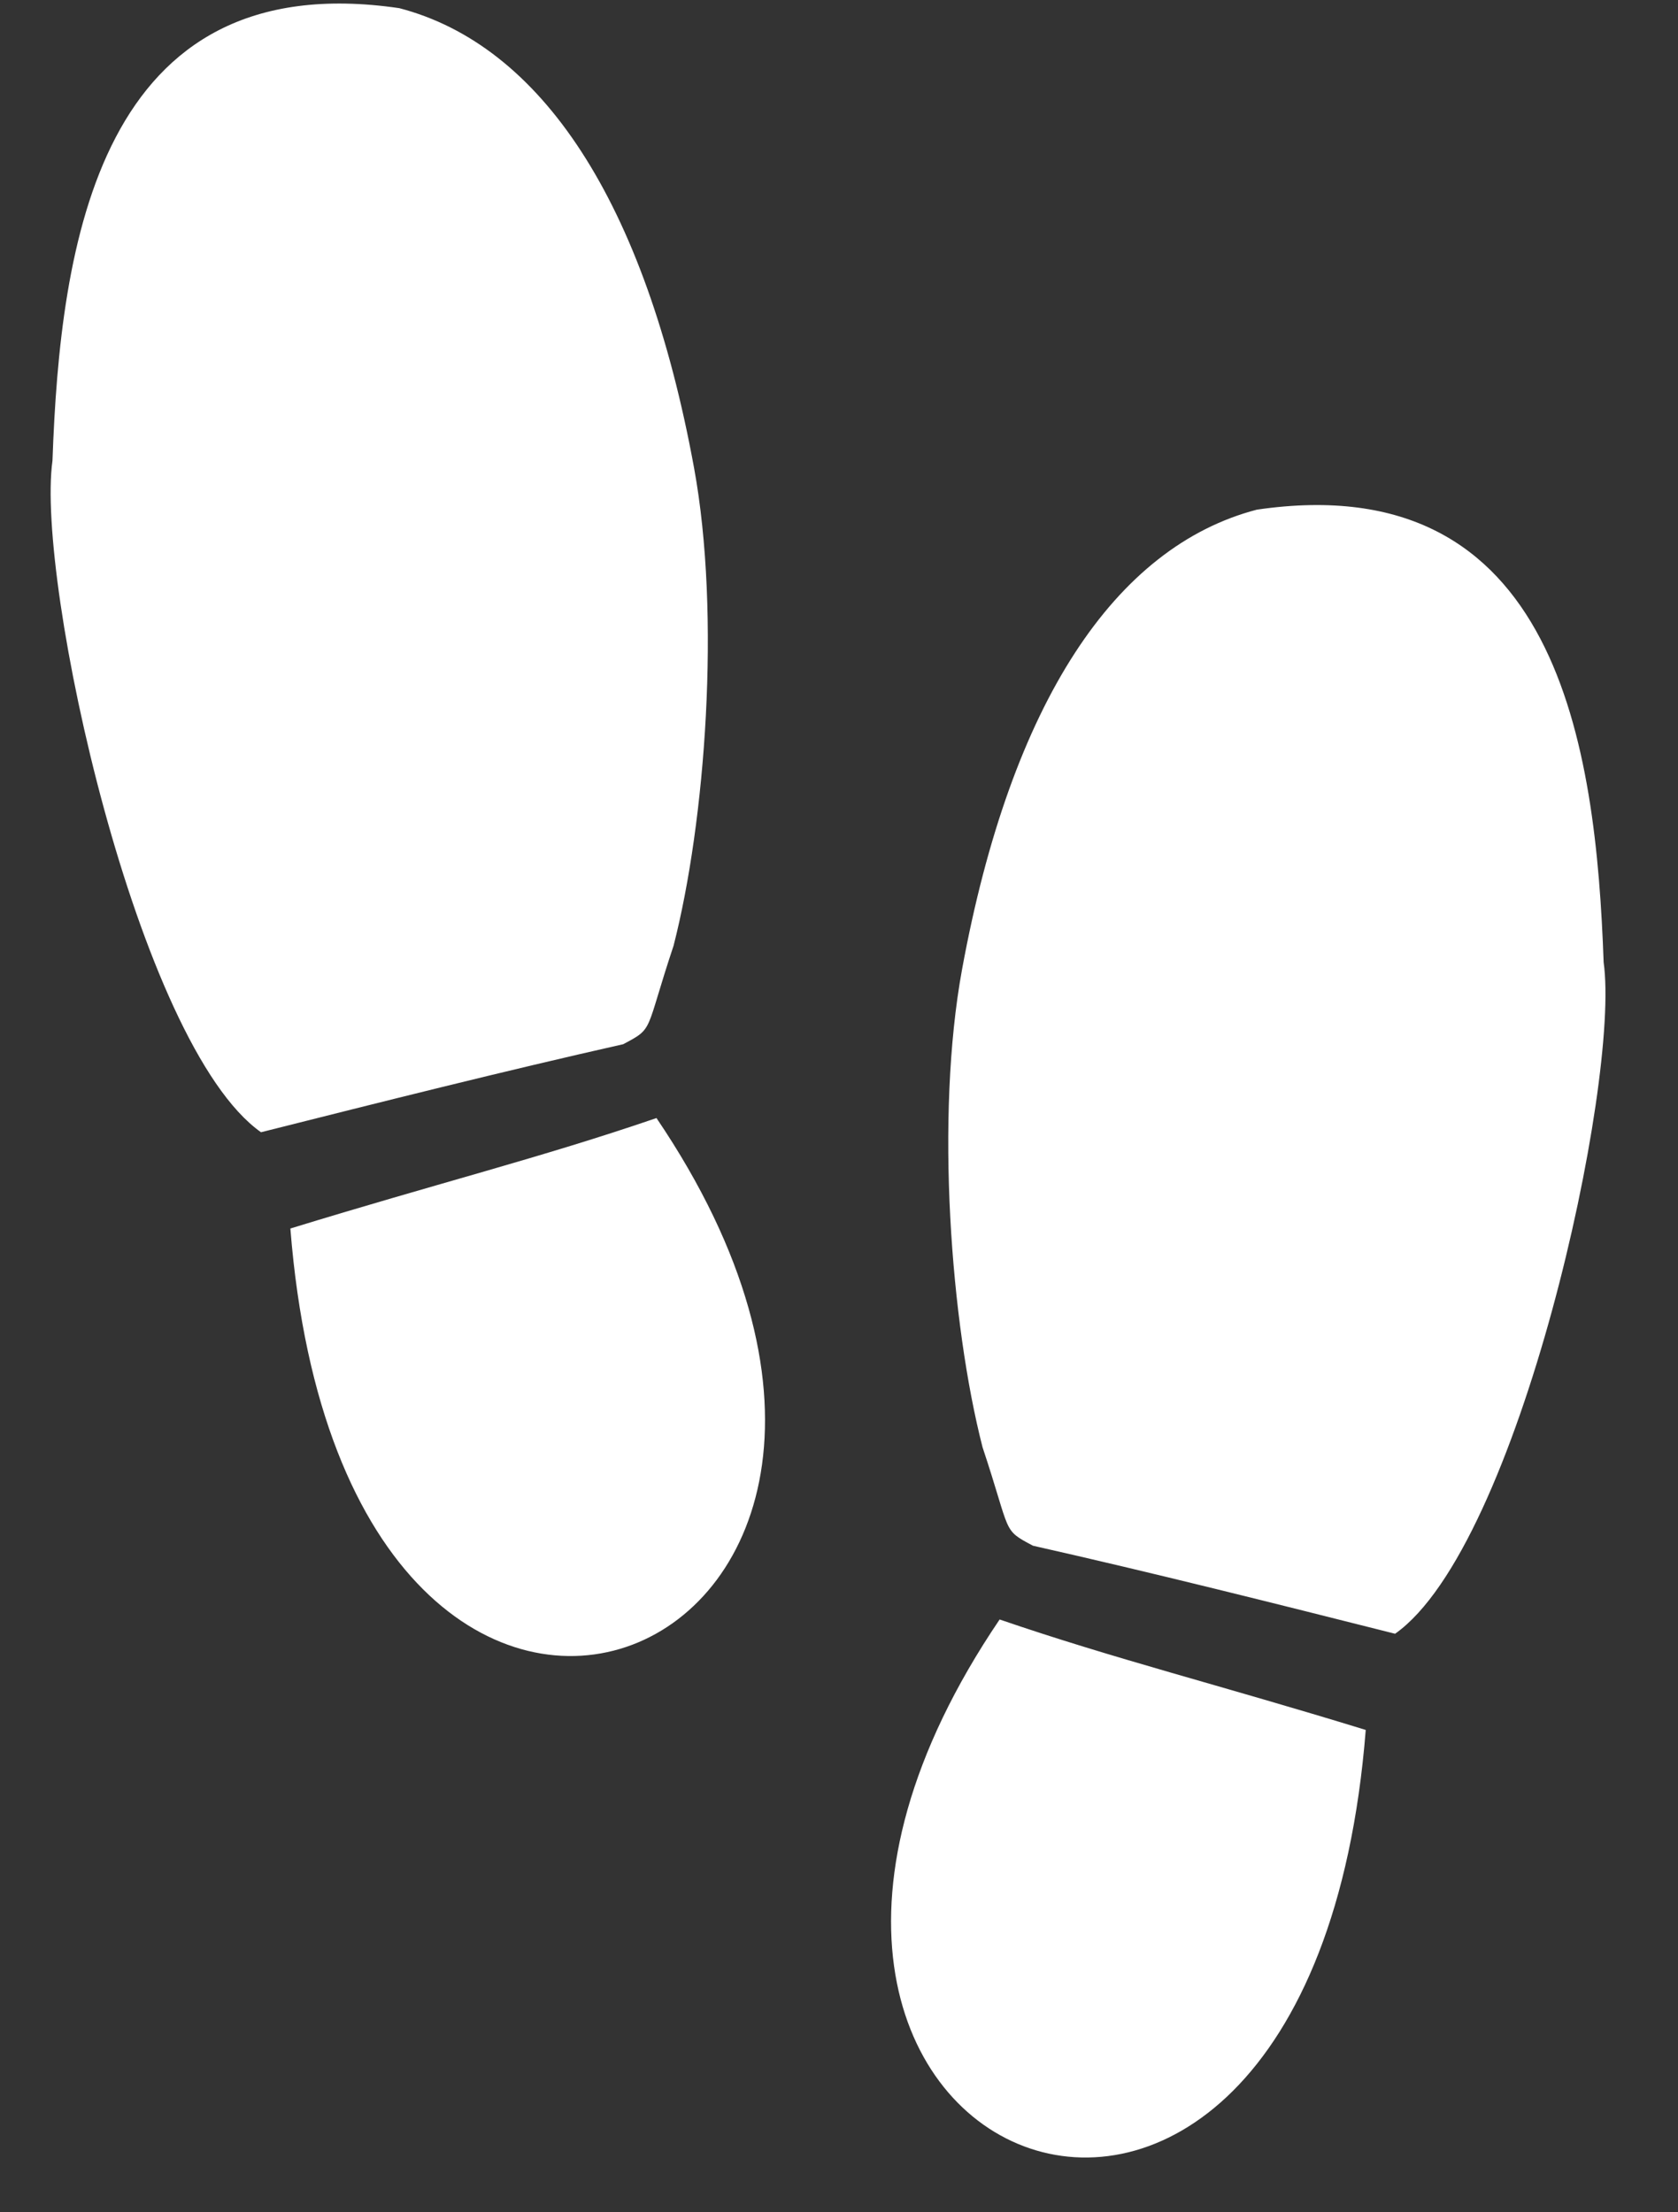 <svg width="22" height="29" viewBox="0 0 22 29" fill="none" xmlns="http://www.w3.org/2000/svg">
<rect x="0" y="0" width="22" height="29" fill="#333333" stroke="none"/>
<path d="M13.106 21.229C14.629 21.751 15.974 22.083 17.906 22.677C17.164 32.057 8.294 28.332 13.106 21.229ZM21.025 12.613C20.925 9.797 20.429 6.102 16.478 6.681C14.625 7.165 13.257 9.199 12.613 12.709C12.26 14.638 12.465 17.347 12.882 18.971C13.263 20.115 13.133 20.044 13.543 20.262C15.127 20.619 16.695 21.014 18.291 21.416C19.914 20.271 21.246 14.189 21.025 12.613ZM8.831 12.397C9.248 10.773 9.453 8.064 9.1 6.135C8.457 2.625 7.088 0.59 5.235 0.107C1.284 -0.472 0.788 3.223 0.688 6.039C0.467 7.615 1.8 13.697 3.422 14.842C5.019 14.44 6.587 14.045 8.171 13.688C8.58 13.471 8.45 13.541 8.831 12.397ZM3.807 16.104C4.549 25.483 13.418 21.758 8.607 14.656C7.084 15.178 5.739 15.51 3.807 16.104Z" fill="white"/>
</svg>
